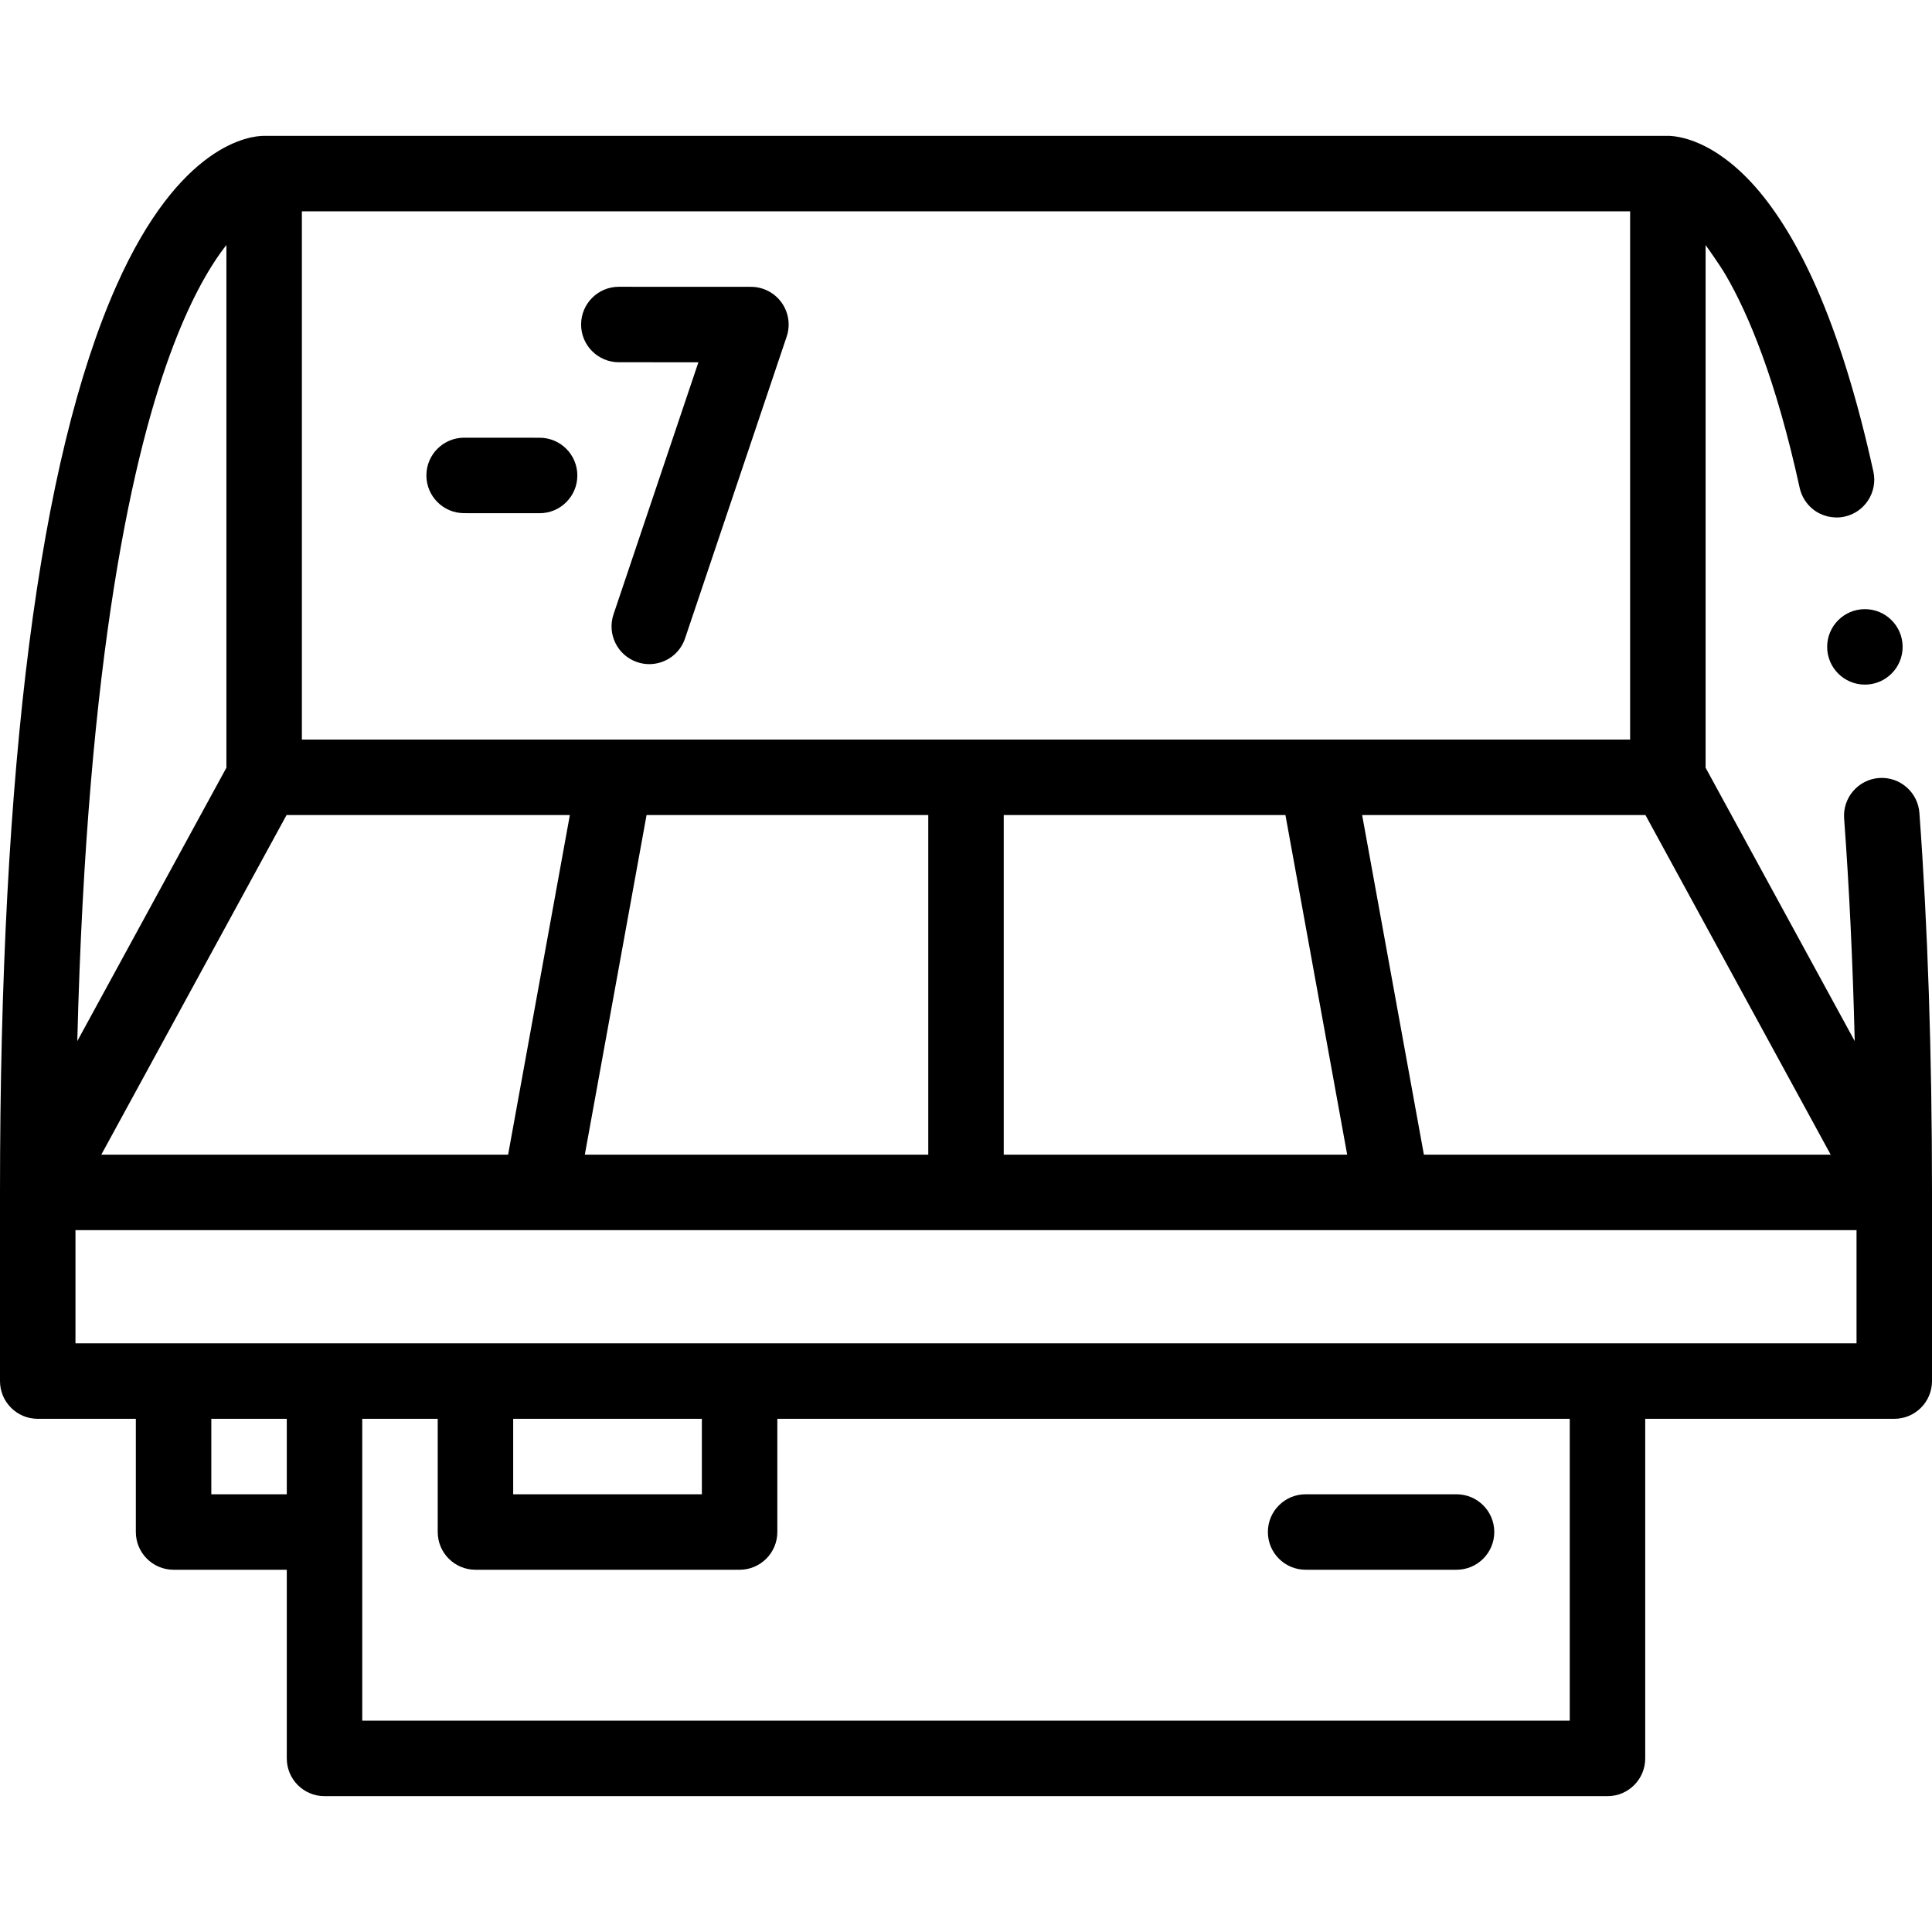 <svg id="Capa_1" enable-background="new 0 0 512 512" height="512" viewBox="0 0 512 512" width="512" xmlns="http://www.w3.org/2000/svg"><g><circle cx="494.217" cy="171.43" r="10"/><path d="m508.66 215.42c-.19-2.53-1.32-4.88-3.18-6.6-2.04-1.89-4.76-2.85-7.53-2.64-5.5.41-9.64 5.22-9.24 10.72 1.35 18.248 2.3 38.106 2.81 59.003l-39.52-72.453v-138.49c.33.41 3.803 5.304 5.359 7.977 6.025 10.351 13.3 27.684 19.571 56.343.49 2.24 1.75 4.26 3.54 5.69 2.33 1.85 5.45 2.58 8.37 1.94 5.38-1.18 8.8-6.52 7.63-11.91-4.23-19.22-9.31-35.64-15.1-48.8-4.83-10.96-10.27-19.94-16.19-26.68-5.8-6.57-11.12-9.81-14.57-11.36-4.41-2-7.66-2.16-8.55-2.16h-.06-372c-3.59 0-22.349 1.914-39.138 39.688-20.479 46.077-30.862 126.93-30.862 240.312v50c0 5.523 4.477 10 10 10h26v30c0 5.523 4.477 10 10 10h30v50c0 5.523 4.477 10 10 10h340c5.523 0 10-4.477 10-10v-90h66c5.523 0 10-4.477 10-10v-50c0-36.77-1.13-70.61-3.34-100.58zm-353.678 90.58 16.364-90h74.654v90zm-79.045-90h75.081l-16.364 90h-107.809zm190.063 0h74.654l16.364 90h-91.018zm111.346 90-16.364-90h75.079l49.091 90zm54.654-110h-352v-140h352zm-386.038-104.477c4.991-13.055 9.91-21.345 14.038-26.598v138.525l-39.516 72.446c2.572-102.906 14.928-156.772 25.478-184.373zm10.038 304.477v-20h20v20zm360 60h-320v-80h20v30c0 5.523 4.477 10 10 10h70c5.523 0 10-4.477 10-10v-30h210zm-280-80h50v20h-50zm356-20h-472v-30h472z"/><path d="m346 416h40c5.523 0 10-4.477 10-10s-4.477-10-10-10h-40c-5.523 0-10 4.477-10 10s4.477 10 10 10z"/><path d="m122.994 135.994 20 .013h.006c5.52 0 9.997-4.473 10-9.994.003-5.523-4.471-10.003-9.994-10.006l-20-.013c-.002 0-.004 0-.006 0-5.52 0-9.997 4.473-10 9.994-.003 5.522 4.471 10.002 9.994 10.006z"/><path d="m163.997 96 21.086.008-22.493 66.801c-1.763 5.234 1.052 10.906 6.286 12.668 1.058.356 2.134.526 3.192.526 4.175 0 8.07-2.636 9.476-6.812l26.933-79.987c1.027-3.051.523-6.41-1.354-9.024-1.878-2.615-4.9-4.166-8.119-4.167l-35-.013c-.001 0-.002 0-.003 0-5.521 0-9.998 4.475-10 9.997-.003 5.522 4.473 10.001 9.996 10.003z"/></g></svg>